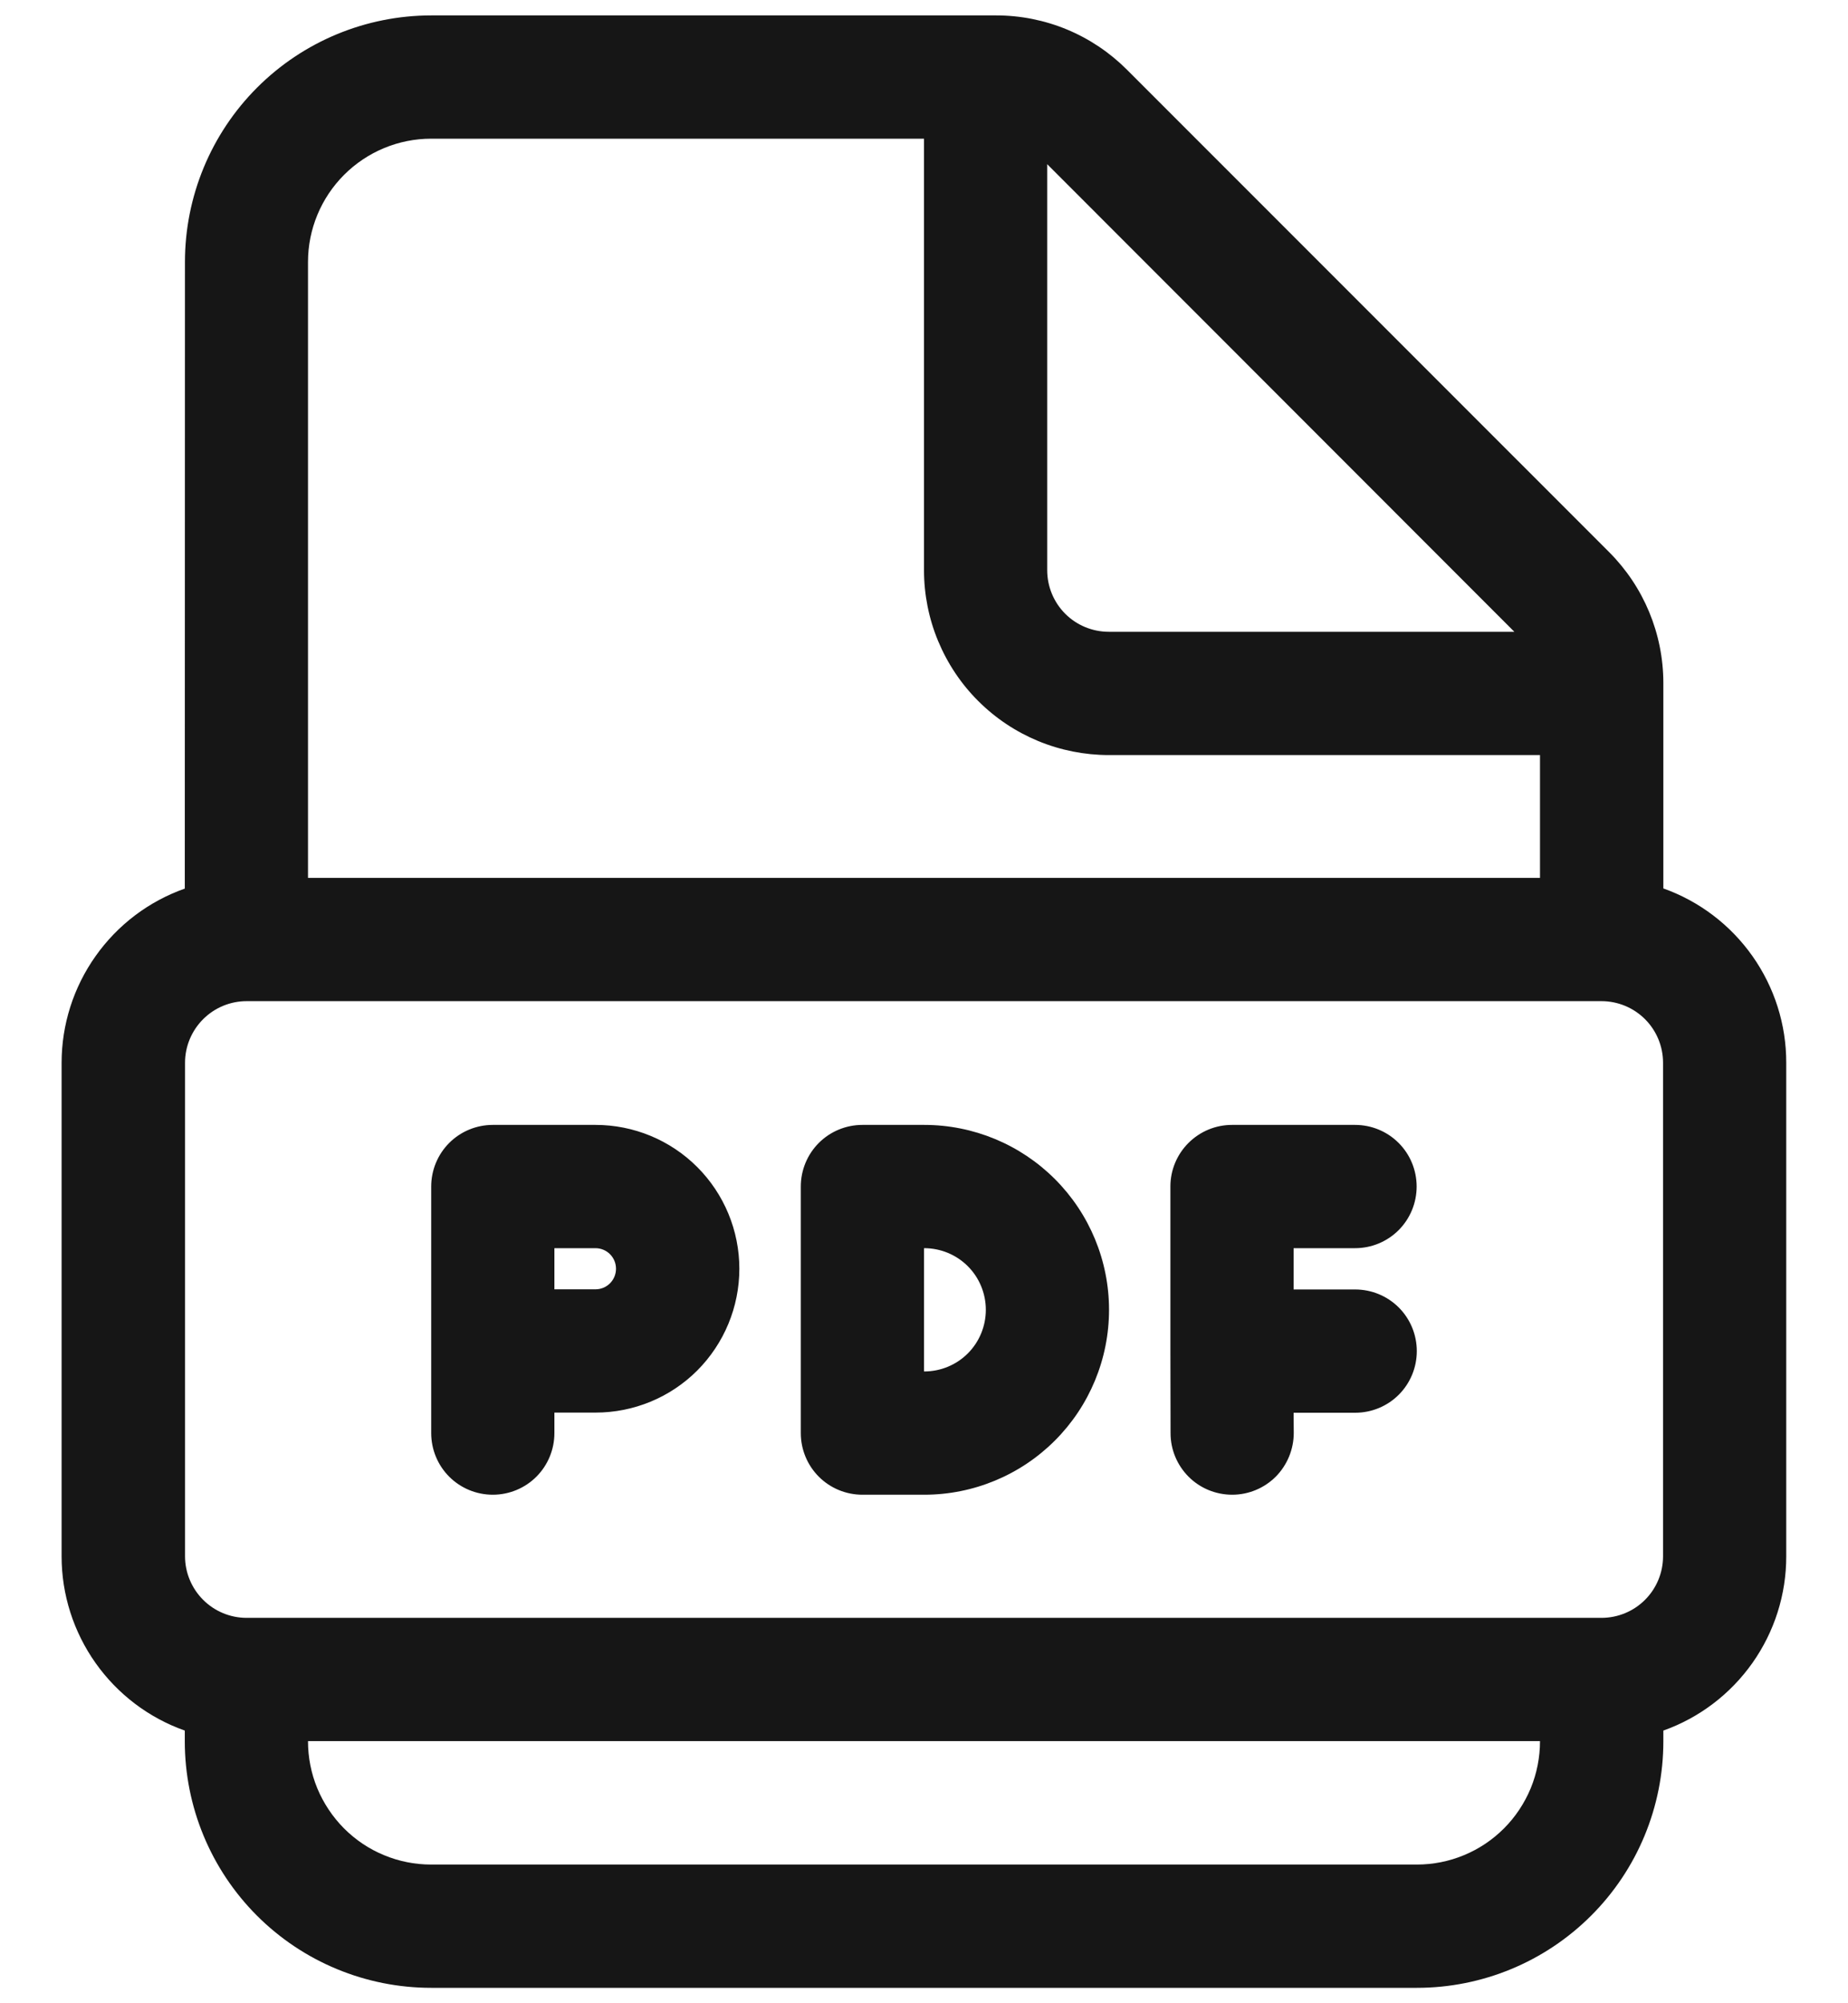 <svg width="24" height="26" viewBox="0 0 24 26" fill="none" xmlns="http://www.w3.org/2000/svg" id="exportPdf">
<path d="M6.4 14.6C6.188 14.6 5.984 14.684 5.834 14.834C5.684 14.984 5.6 15.188 5.6 15.4V18.6C5.6 18.812 5.684 19.016 5.834 19.166C5.984 19.316 6.188 19.4 6.4 19.4C6.612 19.4 6.816 19.316 6.966 19.166C7.116 19.016 7.2 18.812 7.2 18.6V18.334H7.734C8.23 18.334 8.705 18.138 9.055 17.788C9.405 17.437 9.602 16.962 9.602 16.467C9.602 15.972 9.405 15.497 9.055 15.147C8.705 14.797 8.23 14.6 7.734 14.6H6.4ZM7.734 16.734H7.2V16.2H7.733C7.804 16.2 7.872 16.228 7.922 16.278C7.972 16.328 8 16.396 8 16.467C8 16.538 7.972 16.606 7.922 16.656C7.872 16.706 7.805 16.734 7.734 16.734ZM15.2 15.398C15.2 15.187 15.285 14.983 15.435 14.834C15.585 14.684 15.788 14.6 16 14.6H17.598C17.811 14.6 18.014 14.684 18.164 14.834C18.314 14.984 18.398 15.188 18.398 15.4C18.398 15.612 18.314 15.816 18.164 15.966C18.014 16.116 17.811 16.2 17.598 16.2H16.8V16.736H17.6C17.812 16.736 18.016 16.82 18.166 16.97C18.316 17.12 18.4 17.324 18.4 17.536C18.4 17.748 18.316 17.952 18.166 18.102C18.016 18.252 17.812 18.336 17.6 18.336H16.8L16.802 18.598C16.802 18.703 16.781 18.808 16.741 18.905C16.701 19.002 16.643 19.09 16.569 19.165C16.419 19.315 16.215 19.4 16.003 19.4C15.791 19.4 15.587 19.317 15.437 19.167C15.287 19.017 15.202 18.814 15.202 18.602L15.2 17.534V15.398ZM11.2 14.6C10.988 14.6 10.784 14.684 10.634 14.834C10.484 14.984 10.4 15.188 10.4 15.4V18.6C10.4 18.812 10.484 19.016 10.634 19.166C10.784 19.316 10.988 19.4 11.2 19.4H12.003C12.64 19.4 13.25 19.147 13.7 18.697C14.15 18.247 14.403 17.637 14.403 17C14.403 16.363 14.15 15.753 13.7 15.303C13.25 14.853 12.64 14.6 12.003 14.6H11.2ZM12 17.8V16.2H12.003C12.215 16.2 12.419 16.284 12.569 16.434C12.719 16.584 12.803 16.788 12.803 17C12.803 17.212 12.719 17.416 12.569 17.566C12.419 17.716 12.215 17.8 12.003 17.8H12ZM2.402 3.4C2.402 2.551 2.739 1.737 3.339 1.137C3.939 0.537 4.753 0.2 5.602 0.2H12.938C13.253 0.2 13.565 0.262 13.857 0.383C14.148 0.504 14.412 0.681 14.635 0.904L20.898 7.166C21.348 7.616 21.601 8.226 21.602 8.862V11.531C22.069 11.697 22.473 12.004 22.759 12.409C23.045 12.814 23.199 13.298 23.198 13.794V20.198C23.199 20.694 23.045 21.178 22.759 21.583C22.473 21.988 22.069 22.295 21.602 22.461V22.6C21.602 23.449 21.265 24.263 20.664 24.863C20.064 25.463 19.25 25.8 18.402 25.8H5.6C4.751 25.8 3.937 25.463 3.337 24.863C2.737 24.263 2.4 23.449 2.4 22.6V22.461C1.932 22.296 1.528 21.989 1.241 21.584C0.955 21.18 0.8 20.696 0.8 20.2V13.795C0.8 13.299 0.954 12.815 1.241 12.41C1.527 12.005 1.932 11.698 2.4 11.533L2.402 3.4ZM20.002 9.8H14.402C14.086 9.8 13.774 9.738 13.483 9.618C13.191 9.497 12.927 9.321 12.704 9.098C12.48 8.875 12.304 8.61 12.183 8.319C12.062 8.028 12 7.715 12 7.4V1.8H5.6C5.176 1.8 4.769 1.969 4.469 2.269C4.169 2.569 4 2.976 4 3.4V11.394H20V9.8H20.002ZM4 22.598C4 22.809 4.041 23.017 4.121 23.211C4.202 23.405 4.32 23.582 4.468 23.731C4.617 23.88 4.793 23.998 4.987 24.078C5.182 24.159 5.39 24.2 5.6 24.2H18.4C18.61 24.2 18.819 24.159 19.013 24.078C19.207 23.998 19.383 23.88 19.532 23.731C19.681 23.582 19.798 23.405 19.879 23.211C19.959 23.017 20 22.809 20 22.598H4ZM13.6 2.131V7.4C13.6 7.612 13.684 7.816 13.834 7.966C13.984 8.116 14.188 8.2 14.4 8.2H19.667L13.6 2.131ZM3.203 12.994C2.991 12.994 2.788 13.078 2.638 13.228C2.488 13.378 2.403 13.581 2.403 13.794V20.198C2.403 20.411 2.488 20.614 2.638 20.764C2.788 20.914 2.991 20.998 3.203 20.998H20.798C21.011 20.998 21.214 20.914 21.364 20.764C21.514 20.614 21.598 20.411 21.598 20.198V13.794C21.598 13.581 21.514 13.378 21.364 13.228C21.214 13.078 21.011 12.994 20.798 12.994H3.203Z" fill="#161616"/>
</svg>